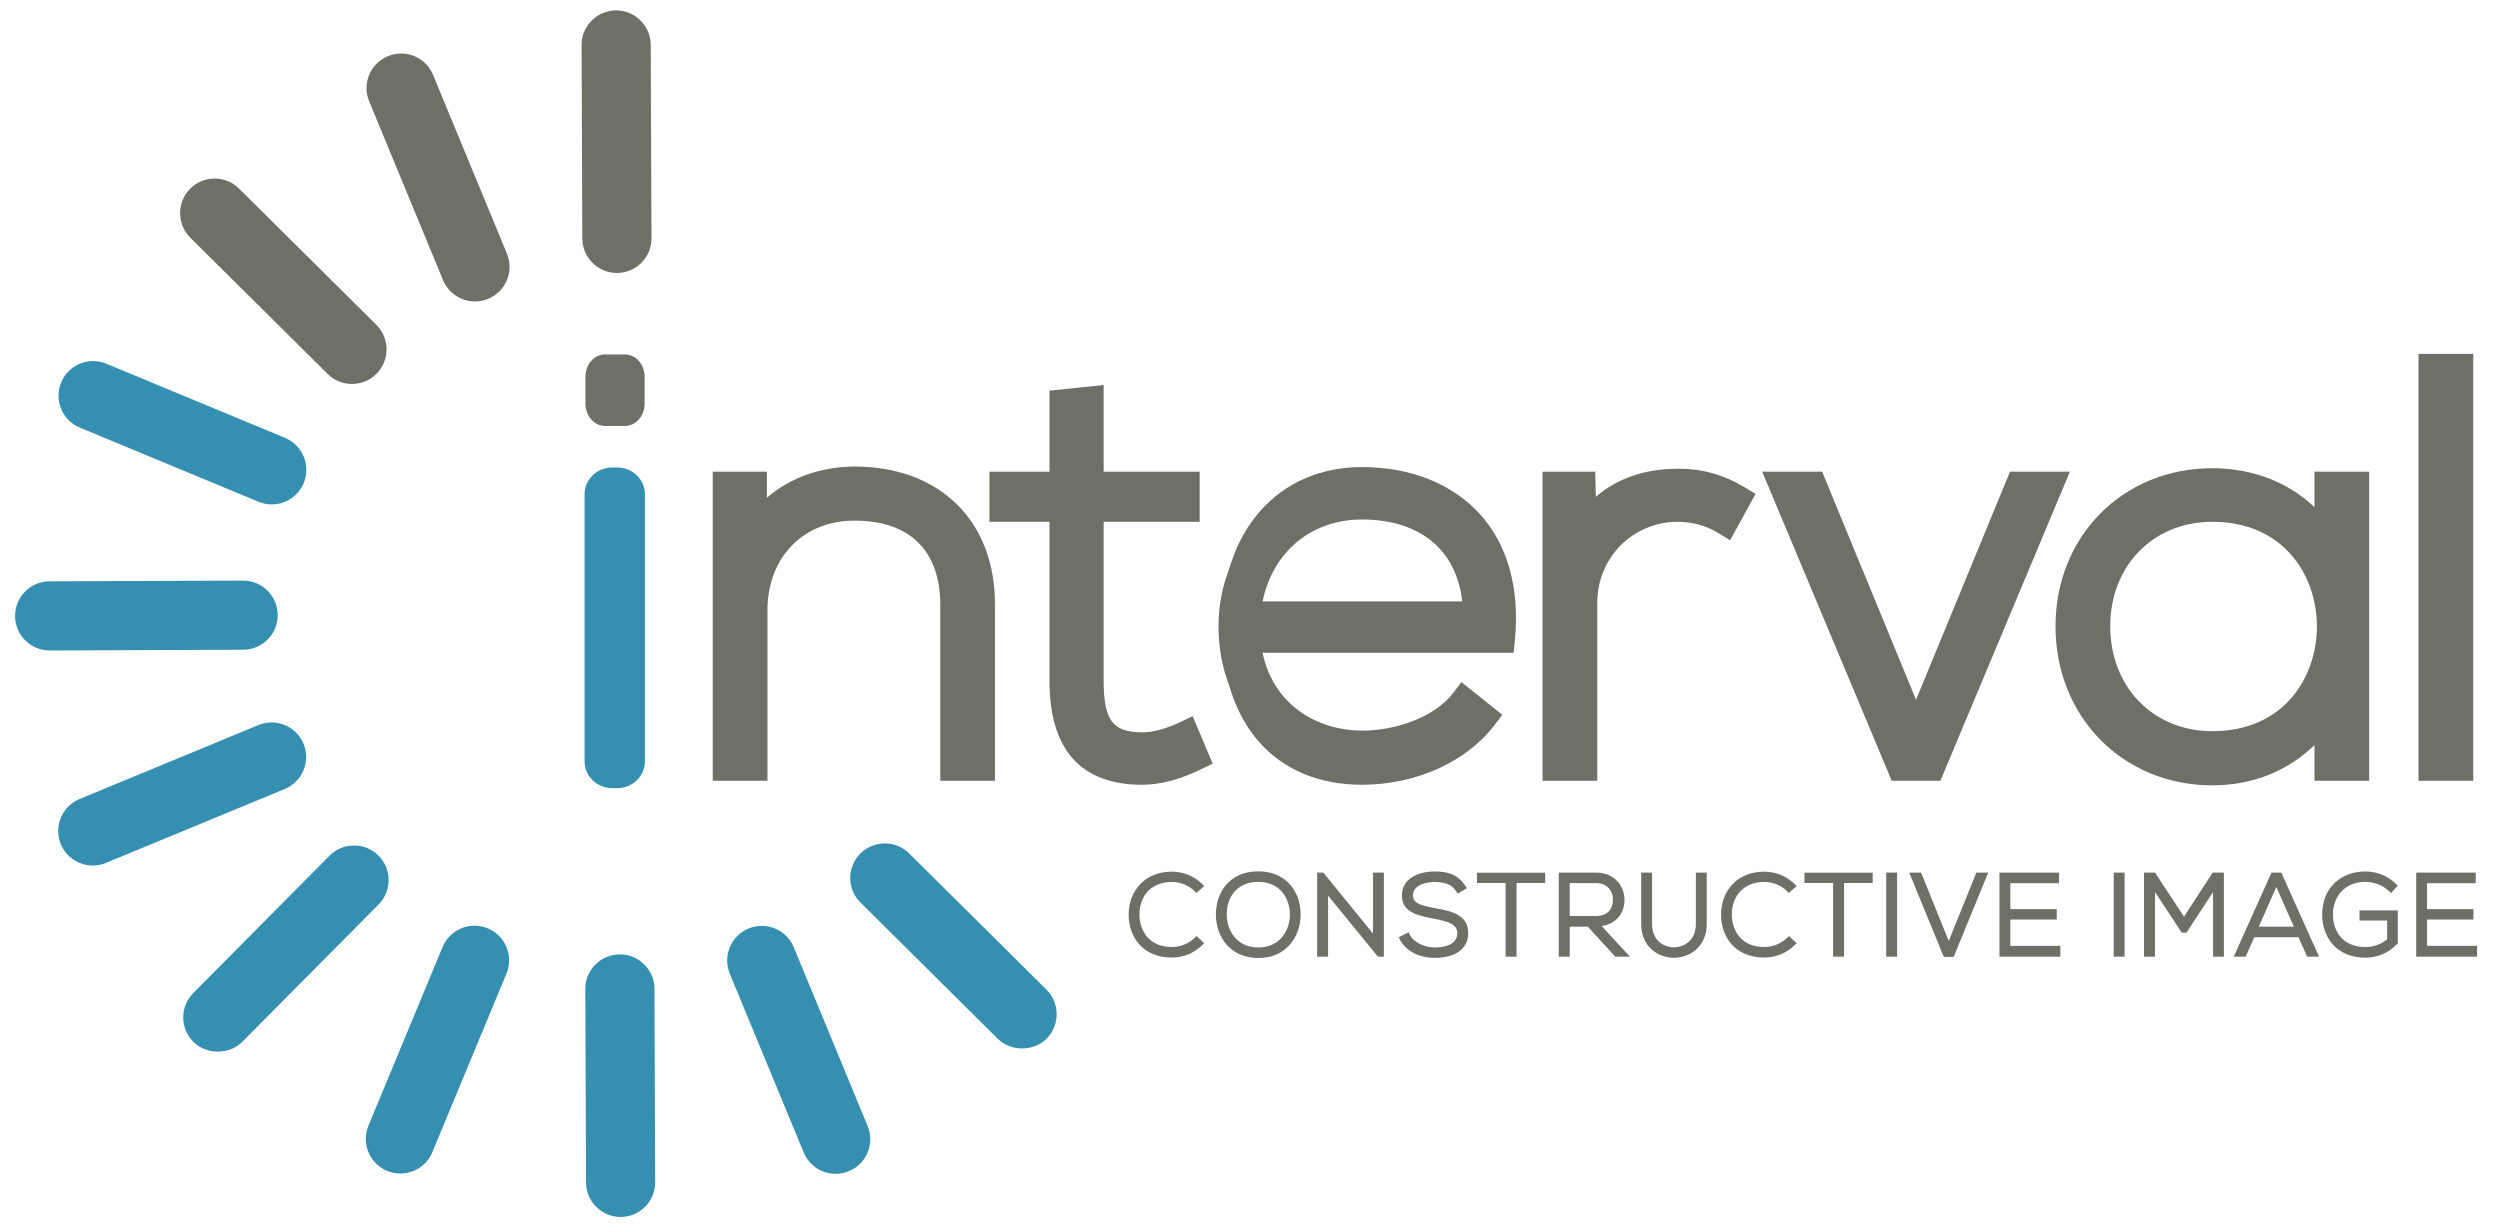 <?xml version="1.0" encoding="utf-8"?>
<!-- Generator: Adobe Illustrator 16.0.0, SVG Export Plug-In . SVG Version: 6.00 Build 0)  -->
<!DOCTYPE svg PUBLIC "-//W3C//DTD SVG 1.1//EN" "http://www.w3.org/Graphics/SVG/1.1/DTD/svg11.dtd">
<svg version="1.1" id="Capa_1" xmlns="http://www.w3.org/2000/svg" xmlns:xlink="http://www.w3.org/1999/xlink" x="0px" y="0px"
	 width="338.183px" height="165.93px" viewBox="0 0 338.183 165.93" enable-background="new 0 0 338.183 165.93"
	 xml:space="preserve">
<g>
	<g>
		<g>
			<g>
				<path fill="#6E6F67" d="M44.317,50.58c0.877,0.874,2.049,1.355,3.285,1.358c1.262,0.001,2.443-0.489,3.334-1.382
					c1.813-1.832,1.801-4.8-0.03-6.623L32.335,25.512c-0.883-0.874-2.049-1.355-3.29-1.359c-1.26-0.001-2.438,0.488-3.329,1.383
					c-1.816,1.834-1.805,4.801,0.021,6.615L44.317,50.58z"/>
			</g>
			<g>
				<path fill="#348FB0" d="M134.971,140.516c1.77,1.76,4.853,1.748,6.614-0.025c1.813-1.83,1.801-4.801-0.025-6.617l-18.574-18.429
					c-0.878-0.87-2.047-1.354-3.287-1.356c-1.259-0.002-2.443,0.49-3.337,1.384c-1.808,1.826-1.797,4.799,0.032,6.611
					L134.971,140.516z"/>
			</g>
			<g>
				<path fill="#348FB0" d="M83.979,164.624c2.574-0.014,4.664-2.122,4.651-4.694l-0.097-26.169
					c-0.013-2.563-2.103-4.653-4.661-4.661c-1.287,0.006-2.46,0.496-3.338,1.386c-0.885,0.886-1.365,2.063-1.359,3.311l0.104,26.167
					c0.007,2.563,2.106,4.653,4.673,4.659L83.979,164.624z"/>
			</g>
			<g>
				<path fill="#6E6F67" d="M83.466,36.923c1.254-0.004,2.429-0.495,3.307-1.381c0.877-0.884,1.359-2.061,1.353-3.312L88.025,6.069
					c-0.011-2.566-2.106-4.658-4.667-4.664c-1.277,0.005-2.454,0.499-3.331,1.386c-0.88,0.888-1.364,2.061-1.354,3.306l0.099,26.173
					c0.01,2.561,2.103,4.647,4.659,4.653"/>
			</g>
			<g>
				<path fill="#348FB0" d="M44.573,115.756l-18.428,18.578c-0.878,0.888-1.361,2.062-1.357,3.311
					c0.005,1.247,0.493,2.417,1.381,3.298c1.778,1.768,4.859,1.75,6.62-0.021l18.427-18.574c1.816-1.832,1.804-4.801-0.028-6.617
					c-0.877-0.873-2.042-1.353-3.283-1.356C46.645,114.369,45.46,114.86,44.573,115.756"/>
			</g>
			<g>
				<path fill="#348FB0" d="M6.739,87.994L32.9,87.889c1.253-0.002,2.431-0.494,3.307-1.38c0.881-0.888,1.364-2.062,1.358-3.317
					c-0.006-2.564-2.104-4.651-4.668-4.655L6.698,78.638c-1.249,0.005-2.423,0.496-3.303,1.383
					c-0.877,0.888-1.362,2.067-1.354,3.321c0.01,2.56,2.104,4.646,4.669,4.652H6.739z"/>
			</g>
			<g>
				<path fill="#6E6F67" d="M66.042,40.421c2.383-0.987,3.521-3.727,2.535-6.107L58.58,10.131c-0.725-1.752-2.418-2.886-4.316-2.89
					c-0.614,0-1.218,0.119-1.795,0.356c-1.153,0.476-2.053,1.378-2.53,2.531c-0.482,1.153-0.479,2.423-0.003,3.573l9.995,24.186
					c0.727,1.751,2.42,2.885,4.318,2.89C64.863,40.778,65.463,40.659,66.042,40.421"/>
			</g>
			<g>
				<path fill="#348FB0" d="M114.827,158.429c1.16-0.476,2.059-1.374,2.541-2.527c0.477-1.154,0.479-2.429-0.001-3.585
					l-9.995-24.182c-0.725-1.75-2.422-2.885-4.316-2.887c-0.615-0.002-1.217,0.117-1.792,0.352c-1.156,0.482-2.059,1.38-2.537,2.535
					c-0.48,1.152-0.482,2.426-0.004,3.587l9.996,24.172c0.727,1.754,2.421,2.887,4.319,2.891
					C113.651,158.789,114.253,158.667,114.827,158.429"/>
			</g>
			<g>
				<path fill="#348FB0" d="M65.989,125.585c-0.578-0.236-1.176-0.359-1.787-0.361c-1.901-0.004-3.605,1.129-4.335,2.888
					l-10.028,24.167c-0.987,2.379,0.148,5.122,2.525,6.108c0.572,0.237,1.175,0.36,1.786,0.36c1.901,0.002,3.605-1.131,4.337-2.892
					l10.029-24.164C69.502,129.313,68.368,126.572,65.989,125.585"/>
			</g>
			<g>
				<path fill="#348FB0" d="M14.34,116.723l24.182-9.994c2.384-0.987,3.524-3.727,2.541-6.108c-0.729-1.753-2.419-2.888-4.317-2.894
					c-0.611-0.004-1.215,0.119-1.791,0.355l-24.183,9.999c-2.39,0.984-3.529,3.726-2.546,6.114c0.727,1.744,2.42,2.881,4.316,2.885
					C13.157,117.081,13.765,116.963,14.34,116.723"/>
			</g>
			<g>
				<path fill="#348FB0" d="M10.806,57.846l24.16,10.027c0.573,0.236,1.173,0.358,1.782,0.358c1.904,0.005,3.605-1.131,4.335-2.886
					c0.988-2.384-0.144-5.124-2.527-6.115L14.388,49.205c-0.572-0.238-1.172-0.356-1.78-0.359c-1.906-0.005-3.605,1.127-4.331,2.883
					c-0.481,1.159-0.484,2.426-0.008,3.581C8.747,56.464,9.647,57.367,10.806,57.846"/>
			</g>
		</g>
		<g>
			<g>
				<g>
					<path fill="#348FB0" d="M79.078,66.848c0-1.983,1.674-3.606,3.721-3.606h0.717c2.048,0,3.724,1.623,3.724,3.606v36.159
						c0,1.983-1.675,3.605-3.724,3.605h-0.717c-2.047,0-3.721-1.622-3.721-3.605V66.848z"/>
				</g>
			</g>
		</g>
		<g>
			<g>
				<path fill="#6E6F67" d="M79.194,50.966c0-1.66,1.188-3.018,2.641-3.018h2.726c1.451,0,2.641,1.357,2.641,3.018v3.634
					c0,1.659-1.19,3.016-2.641,3.016h-2.726c-1.452,0-2.641-1.357-2.641-3.016V50.966z"/>
			</g>
		</g>
	</g>
	<g>
		<g>
			<g>
				<g>
					<g>
						<path fill="#6E6F67" d="M101.933,65.602v6.807c2.94-5.258,8.277-7.424,13.613-7.501c10.21,0,17.246,6.264,17.246,16.86v22.043
							h-3.787V81.845c0-8.662-5.338-13.303-13.612-13.225c-7.891,0.077-13.381,6.032-13.381,13.921v21.27H98.22V65.602H101.933z"/>
					</g>
				</g>
				<g>
					<g>
						<path fill="#6E6F67" d="M147.487,54.079v11.523h12.992v3.173h-12.992v23.279c0,5.182,1.081,8.817,7.035,8.817
							c1.857,0,3.946-0.62,5.879-1.547l1.316,3.095c-2.398,1.158-4.796,1.932-7.195,1.932c-8.119,0-10.747-4.795-10.747-12.297
							V68.775h-8.122v-3.173h8.122V54.467L147.487,54.079z"/>
					</g>
				</g>
				<g>
					<g>
						<path fill="#6E6F67" d="M164.833,84.709c0-11.448,8.665-19.724,19.415-19.724s20.339,6.573,18.871,21.501h-34.417
							c0.772,8.973,7.656,14.152,15.546,14.152c5.026,0,10.903-2.011,13.768-5.802l2.706,2.168
							c-3.715,4.873-10.365,7.347-16.474,7.347C173.498,104.351,164.833,96.849,164.833,84.709z M199.713,83.159
							c-0.076-9.435-6.264-14.694-15.466-14.694c-7.89,0-14.694,5.336-15.546,14.694H199.713z"/>
					</g>
				</g>
			</g>
			<g>
				<g>
					<g>
						<path fill="#6E6F67" d="M134.596,105.616h-7.401V81.847c0-7.364-4.122-11.42-11.604-11.42l-0.184,0.001
							c-6.823,0.068-11.59,5.049-11.59,12.114v23.074h-7.403V63.8h7.325v3.541c3.046-2.67,7.129-4.169,11.777-4.236
							c11.601,0,19.079,7.326,19.079,18.665V105.616z M130.808,102.003h0.175V81.769c0-9.285-5.916-15.052-15.439-15.052
							c-1.81,0.025-4.499,0.343-7.053,1.689c2.032-1.003,4.358-1.566,6.88-1.592h0.219c9.386,0,15.217,5.759,15.217,15.032V102.003z
							 M100.027,102.003h0.176v-19.46c0-1.475,0.171-2.887,0.494-4.214l-0.572,1.022V67.413h-0.099V102.003z"/>
					</g>
				</g>
				<g>
					<g>
						<path fill="#6E6F67" d="M154.521,106.156c-8.331,0-12.555-4.742-12.555-14.1V70.584h-8.121V63.8h8.121V52.842l7.327-0.762
							V63.8h12.989v6.785h-12.989v21.472c0,5.372,1.221,7.01,5.228,7.01c1.448,0,3.259-0.487,5.097-1.369l1.705-0.82l2.727,6.419
							l-1.55,0.75C159.563,105.467,156.951,106.156,154.521,106.156z M145.579,66.97v25.086c0,5.306,1.314,8.376,4.367,9.701
							c-4.267-2.091-4.267-7.208-4.267-9.701V56.089l-0.101,0.011V66.97z"/>
					</g>
				</g>
				<g>
					<g>
						<path fill="#6E6F67" d="M184.244,106.156c-11.722,0-19.002-8.216-19.002-21.447c0-12.876,7.636-21.527,19.002-21.527
							c6.567,0,12.232,2.264,15.959,6.373c3.773,4.164,5.403,10.08,4.712,17.11l-0.161,1.629h-33.966
							c1.516,7.262,7.652,10.539,13.456,10.539c4.997,0,10.066-2.09,12.326-5.082l1.121-1.482l5.535,4.428l-1.07,1.404
							C198.367,103.071,191.504,106.156,184.244,106.156z M177.658,101.279c1.923,0.832,4.128,1.265,6.586,1.265
							c3.29,0,6.526-0.765,9.293-2.109c-3.014,1.369-6.401,2.011-9.293,2.011C181.883,102.445,179.668,102.039,177.658,101.279z
							 M170.793,81.355h27.006c-0.773-6.978-5.724-11.081-13.556-11.081C177.383,70.274,172.182,74.649,170.793,81.355z"/>
					</g>
				</g>
			</g>
			<g>
				<g>
					<g>
						<path fill="#6E6F67" d="M214.03,65.602l0.152,6.807c2.399-5.181,7.814-7.191,12.683-7.191c2.866-0.079,5.65,0.695,8.201,2.242
							l-1.702,3.094c-2.011-1.238-4.255-1.778-6.499-1.778c-7.112,0.076-12.604,5.801-12.604,12.761v22.275h-3.792V65.602H214.03z"
							/>
					</g>
				</g>
			</g>
			<g>
				<g>
					<g>
						<path fill="#6E6F67" d="M216.069,105.616h-7.406V63.8h7.132l0.076,3.41c2.78-2.433,6.617-3.797,10.994-3.797l0.387-0.005
							c3.059,0,6,0.844,8.747,2.509l1.48,0.897l-3.448,6.275l-1.615-0.995c-1.632-1.002-3.499-1.51-5.551-1.51
							c-6.046,0.066-10.796,4.877-10.796,10.954V105.616z M212.276,102.003h0.179V81.538c0-0.567,0.031-1.125,0.089-1.674
							l-0.268-11.761V102.003z M222.358,67.708c-0.997,0.309-2.036,0.754-3.016,1.396C220.279,68.53,221.291,68.059,222.358,67.708z
							"/>
					</g>
				</g>
			</g>
			<g>
				<g>
					<g>
						<path fill="#6E6F67" d="M241.092,65.602h4.18l13.923,33.799l13.919-33.799h4.179l-16.013,38.209h-4.176L241.092,65.602z"/>
					</g>
				</g>
				<g>
					<g>
						<path fill="#6E6F67" d="M318.688,65.602c0,12.762,0,25.445,0,38.209h-3.791V95.69c-3.713,5.955-9.435,8.738-15.622,8.738
							c-10.675,0-19.411-8.043-19.411-19.72c0-11.681,8.736-19.569,19.411-19.569c6.188,0,12.452,2.861,15.622,8.817v-8.354H318.688
							z M283.652,84.709c0,9.588,6.96,16.007,15.623,16.007c21.269,0,21.269-31.94,0-31.94
							C290.612,68.775,283.652,75.116,283.652,84.709z"/>
					</g>
				</g>
				<g>
					<g>
						<path fill="#6E6F67" d="M332.758,49.672v54.14h-3.792v-54.14H332.758z"/>
					</g>
				</g>
			</g>
			<g>
				<g>
					<path fill="#6E6F67" d="M262.482,105.618h-6.58l-17.525-41.817h8.106l12.708,30.857l12.712-30.857h8.101L262.482,105.618z
						 M260.075,102.005h0.002l14.494-34.591h-0.249L260.075,102.005z M258.305,102.005h0.006l-14.248-34.591h-0.254L258.305,102.005
						z"/>
				</g>
			</g>
			<g>
				<g>
					<g>
						<path fill="#6E6F67" d="M299.273,106.236c-12.095,0-21.217-9.255-21.217-21.527c0-12.184,9.122-21.372,21.217-21.372
							c5.433,0,10.303,1.907,13.813,5.275V63.8h7.402v41.816h-7.402v-4.818C309.418,104.336,304.655,106.236,299.273,106.236z
							 M299.273,66.95c-10.2,0-17.603,7.469-17.603,17.759c0,10.214,7.565,17.913,17.603,17.913c1.591,0,3.116-0.202,4.556-0.599
							c-1.408,0.325-2.928,0.5-4.556,0.5c-9.935,0-17.428-7.657-17.428-17.814c0-10.278,7.328-17.738,17.428-17.738
							c0.823,0,1.616,0.045,2.384,0.131C300.881,67.001,300.084,66.95,299.273,66.95z M316.701,102.003h0.175V87.167
							c-0.121,0.971-0.318,1.935-0.589,2.877l0.414-0.668V102.003z M299.273,70.584c-8.005,0-13.814,5.94-13.814,14.125
							c0,8.228,5.81,14.2,13.814,14.2c9.718,0,14.142-7.342,14.142-14.164C313.415,77.926,308.991,70.584,299.273,70.584z
							 M316.699,81.187c0.069,0.378,0.13,0.758,0.177,1.139V67.413h-0.175v13.782L316.699,81.187z"/>
					</g>
				</g>
				<g>
					<g>
						<path fill="#6E6F67" d="M334.565,105.618h-7.406V47.87h7.406V105.618z M330.773,102.005h0.179V51.483h-0.179V102.005z"/>
					</g>
				</g>
			</g>
		</g>
	</g>
	<g>
		<g>
			<path fill="#6E6F67" d="M162.422,127.594c-1.072,1.072-2.496,1.608-3.903,1.608c-3.613,0-5.495-2.526-5.511-5.419
				c-0.031-2.861,1.837-5.541,5.511-5.541c1.407,0,2.831,0.536,3.903,1.608l-0.567,0.487c-0.917-0.916-2.127-1.359-3.335-1.359
				c-3.124,0-4.73,2.203-4.714,4.775c0.03,2.51,1.622,4.683,4.714,4.683c1.208,0,2.434-0.459,3.351-1.362L162.422,127.594z"/>
			<path fill="#6E6F67" d="M158.519,129.533c-4.013,0-5.824-2.888-5.84-5.747c-0.019-1.663,0.558-3.173,1.623-4.249
				c1.05-1.063,2.508-1.622,4.217-1.622c1.569,0,3.038,0.604,4.136,1.703l0.251,0.251l-1.068,0.919l-0.216-0.216
				c-0.815-0.813-1.917-1.265-3.103-1.265c-1.301,0-2.397,0.412-3.17,1.189c-0.791,0.797-1.222,1.952-1.214,3.256
				c0.024,2.007,1.187,4.356,4.385,4.356c1.164,0,2.301-0.465,3.119-1.269l0.227-0.222l1.03,0.97l-0.24,0.238
				C161.572,128.911,160.064,129.533,158.519,129.533z M158.519,118.573c-1.528,0-2.824,0.494-3.749,1.428
				c-0.94,0.95-1.448,2.293-1.432,3.779c0.013,2.537,1.621,5.094,5.181,5.094c1.257,0,2.485-0.462,3.421-1.279l-0.072-0.068
				c-0.917,0.791-2.12,1.239-3.349,1.239c-3.443,0-5.014-2.514-5.044-5.007c-0.009-1.482,0.49-2.806,1.406-3.727
				c0.899-0.905,2.157-1.381,3.638-1.381c1.256,0,2.433,0.438,3.345,1.245l0.064-0.055
				C160.989,119.022,159.792,118.573,158.519,118.573z"/>
		</g>
		<g>
			<path fill="#6E6F67" d="M175.612,123.739c-0.014,2.817-1.807,5.523-5.403,5.523c-3.598,0-5.403-2.724-5.403-5.555
				c0-2.877,1.79-5.512,5.403-5.512C173.822,118.196,175.625,120.844,175.612,123.739z M165.616,123.723
				c0.016,2.417,1.547,4.773,4.593,4.773c3.06,0,4.606-2.356,4.606-4.773c0-2.48-1.529-4.76-4.606-4.76
				C167.132,118.964,165.602,121.198,165.616,123.723z"/>
			<path fill="#6E6F67" d="M170.208,129.592c-3.938,0-5.732-3.051-5.732-5.884c0-2.906,1.772-5.84,5.732-5.84
				c1.659,0,3.073,0.542,4.096,1.568c1.063,1.07,1.646,2.6,1.636,4.303C175.926,126.558,174.127,129.592,170.208,129.592z
				 M170.208,118.526c-3.504,0-5.073,2.602-5.073,5.182c0,2.517,1.587,5.227,5.073,5.227c3.485,0,5.06-2.611,5.075-5.197
				c0.006-1.531-0.508-2.893-1.448-3.837C172.94,119.001,171.687,118.526,170.208,118.526z M170.208,128.828
				c-3.359,0-4.906-2.645-4.922-5.104c-0.009-1.494,0.491-2.824,1.408-3.748c0.874-0.878,2.088-1.34,3.514-1.34
				c3.409,0,4.937,2.553,4.937,5.088C175.145,126.181,173.601,128.828,170.208,128.828z M170.208,119.292
				c-1.248,0-2.3,0.398-3.047,1.148c-0.792,0.797-1.224,1.963-1.216,3.281c0.013,2.142,1.354,4.447,4.263,4.447
				c2.939,0,4.278-2.304,4.278-4.445C174.487,121.518,173.164,119.292,170.208,119.292z"/>
		</g>
		<g>
			<path fill="#6E6F67" d="M178.852,118.367l7.21,8.86v-8.86h0.811v10.714h-0.318l-7.228-8.847v8.847h-0.824v-10.714H178.852z"/>
			<path fill="#6E6F67" d="M187.201,129.409h-0.804l-6.742-8.25v8.25h-1.48v-11.372h0.835l6.725,8.263v-8.263h1.467V129.409z
				 M178.831,128.75h0.168v-9.44l7.546,9.236v-9.85h-0.153v9.459l-7.561-9.293V128.75z"/>
		</g>
		<g>
			<path fill="#6E6F67" d="M197.294,120.432c-0.781-1.255-2.034-1.439-3.247-1.453c-1.253,0-3.242,0.459-3.242,2.174
				c0,1.36,1.467,1.683,3.273,2.019c2.067,0.396,4.211,0.766,4.211,3.076c-0.016,2.419-2.448,3.001-4.242,3.001
				c-1.667,0-3.564-0.689-4.391-2.327l0.736-0.365c0.656,1.3,2.339,1.94,3.654,1.94c1.319,0,3.414-0.367,3.414-2.263
				c0.018-1.608-1.759-1.959-3.521-2.297c-1.958-0.383-3.964-0.781-3.964-2.755c-0.045-2.266,2.313-2.969,4.07-2.969
				c1.533,0,2.864,0.245,3.919,1.82L197.294,120.432z"/>
			<path fill="#6E6F67" d="M194.047,129.578c-1.651,0-3.752-0.659-4.686-2.507l-0.15-0.295l1.327-0.66l0.147,0.291
				c0.585,1.156,2.134,1.762,3.361,1.762c0.929,0,3.086-0.188,3.086-1.935c0.012-1.253-1.28-1.595-3.255-1.974
				c-1.983-0.387-4.229-0.826-4.229-3.078c-0.018-0.814,0.249-1.51,0.787-2.06c0.762-0.775,2.109-1.237,3.611-1.237
				c1.728,0,3.1,0.334,4.193,1.966l0.194,0.29l-1.25,0.738l-0.171-0.274c-0.656-1.055-1.663-1.282-2.971-1.298
				c-0.293,0-2.91,0.053-2.91,1.846c0,1.057,1.137,1.347,3.008,1.694l0.112,0.023c2.044,0.391,4.364,0.835,4.364,3.377
				C198.606,128.335,196.898,129.578,194.047,129.578z M190.116,127.061c0.866,1.362,2.568,1.857,3.932,1.857
				c1.172,0,3.897-0.26,3.911-2.673c0-1.861-1.447-2.271-3.829-2.729l-0.113-0.02c-1.738-0.327-3.539-0.661-3.539-2.344
				c0-1.729,1.793-2.502,3.57-2.502c1.176,0.012,2.472,0.19,3.344,1.34l0.098-0.056c-0.897-1.15-1.996-1.394-3.441-1.394
				c-1.326,0-2.502,0.391-3.14,1.042c-0.411,0.419-0.613,0.956-0.603,1.591c0,1.6,1.468,2.003,3.699,2.44
				c1.782,0.34,3.807,0.727,3.785,2.621c0,1.622-1.398,2.592-3.742,2.592c-1.29,0-2.967-0.579-3.784-1.838L190.116,127.061z"/>
		</g>
		<g>
			<path fill="#6E6F67" d="M203.998,119.115h-3.874v-0.734h8.569v0.734h-3.872v9.966h-0.823V119.115z"/>
			<path fill="#6E6F67" d="M205.149,129.409h-1.482v-9.963h-3.872v-1.394h9.229v1.394h-3.875V129.409z M204.326,128.75h0.167v-9.963
				h3.872v-0.078h-7.913v0.078h3.874V128.75z"/>
		</g>
		<g>
			<path fill="#6E6F67" d="M219.729,129.081h-1.086l-3.705-4.058h-2.925v4.058h-0.827v-10.714c1.579,0,3.14,0,4.715,0
				c2.326,0,3.506,1.667,3.521,3.336c0.015,1.745-1.133,3.274-3.477,3.274L219.729,129.081z M212.013,124.245h3.797
				c1.867,0,2.692-1.058,2.708-2.558c0.016-1.255-0.841-2.557-2.617-2.557h-3.888V124.245z"/>
			<path fill="#6E6F67" d="M220.481,129.409h-1.984l-3.703-4.055h-2.451v4.055h-1.484v-11.372h5.043c2.507,0,3.836,1.842,3.85,3.662
				c0.01,1.003-0.336,1.91-0.976,2.558c-0.54,0.543-1.263,0.884-2.12,1.004L220.481,129.409z M218.787,128.75h0.19l-3.783-4.102
				h0.752c0.989,0,1.805-0.295,2.361-0.856c0.515-0.519,0.792-1.261,0.784-2.087c-0.012-1.449-1.016-3.009-3.19-3.009h-4.385v10.054
				h0.169v-4.055h3.398L218.787,128.75z M215.81,124.573h-4.125v-5.771h4.216c0.867,0,1.607,0.285,2.144,0.827
				c0.521,0.529,0.813,1.281,0.802,2.062C218.83,123.522,217.724,124.573,215.81,124.573z M212.342,123.914h3.468
				c1.948,0,2.368-1.212,2.378-2.23c0.008-0.608-0.216-1.185-0.614-1.589c-0.407-0.414-0.986-0.634-1.673-0.634h-3.559V123.914z"/>
		</g>
		<g>
			<path fill="#6E6F67" d="M230.543,118.367v6.656c0,5.604-8.203,5.617-8.203,0v-6.656h0.813v6.656c0,4.608,6.579,4.593,6.579,0
				v-6.656H230.543z"/>
			<path fill="#6E6F67" d="M226.438,129.56c-2.199,0-4.426-1.559-4.426-4.537v-6.986h1.471v6.986c0,2.146,1.532,3.12,2.957,3.12
				c1.428,0,2.965-0.975,2.965-3.12v-6.986h1.469v6.986C230.874,128.002,228.643,129.56,226.438,129.56z M222.668,118.696v6.327
				c0,2.664,1.954,3.878,3.77,3.878c1.818,0,3.776-1.214,3.776-3.878v-6.327h-0.151v6.327c0,2.483-1.822,3.779-3.623,3.779
				c-1.798,0-3.616-1.296-3.616-3.779v-6.327H222.668z"/>
		</g>
		<g>
			<path fill="#6E6F67" d="M242.558,127.594c-1.073,1.072-2.495,1.608-3.903,1.608c-3.614,0-5.495-2.526-5.511-5.419
				c-0.03-2.861,1.837-5.541,5.511-5.541c1.408,0,2.83,0.536,3.903,1.608l-0.567,0.487c-0.917-0.916-2.128-1.359-3.336-1.359
				c-3.123,0-4.729,2.203-4.716,4.775c0.031,2.51,1.624,4.683,4.716,4.683c1.208,0,2.433-0.459,3.35-1.362L242.558,127.594z"/>
			<path fill="#6E6F67" d="M238.655,129.533c-4.013,0-5.825-2.888-5.841-5.747c-0.018-1.663,0.558-3.173,1.624-4.249
				c1.05-1.063,2.509-1.622,4.217-1.622l0,0c1.569,0,3.036,0.604,4.136,1.703l0.251,0.251l-1.066,0.919l-0.218-0.216
				c-0.816-0.813-1.918-1.265-3.103-1.265c-1.3,0-2.396,0.41-3.169,1.189c-0.793,0.797-1.225,1.952-1.217,3.256
				c0.025,2.007,1.188,4.356,4.386,4.356c1.163,0,2.302-0.465,3.118-1.269l0.228-0.222l1.031,0.97l-0.241,0.238
				C241.691,128.927,240.222,129.533,238.655,129.533z M238.655,118.573c-1.529,0-2.825,0.494-3.748,1.428
				c-0.94,0.95-1.449,2.293-1.434,3.779c0.016,2.535,1.622,5.094,5.182,5.094c1.276,0,2.479-0.452,3.423-1.279l-0.073-0.068
				c-0.917,0.791-2.12,1.239-3.35,1.239c-3.441,0-5.015-2.514-5.044-5.007c-0.008-1.484,0.491-2.808,1.406-3.727
				c0.899-0.905,2.157-1.381,3.638-1.381c1.257,0,2.433,0.438,3.346,1.245l0.063-0.055
				C241.124,119.022,239.925,118.573,238.655,118.573z"/>
		</g>
		<g>
			<path fill="#6E6F67" d="M248.295,119.115h-3.874v-0.734h8.573v0.734h-3.874v9.966h-0.825V119.115z"/>
			<path fill="#6E6F67" d="M249.452,129.409h-1.486v-9.963h-3.873v-1.394h9.231v1.394h-3.872V129.409z M248.624,128.75h0.169v-9.963
				h3.874v-0.078h-7.915v0.078h3.872V128.75z"/>
		</g>
		<g>
			<path fill="#6E6F67" d="M255.484,129.081v-10.714h0.813v10.714H255.484z"/>
			<path fill="#6E6F67" d="M256.626,129.409h-1.471v-11.372h1.471V129.409z M255.814,128.75h0.155v-10.054h-0.155V128.75z"/>
		</g>
		<g>
			<path fill="#6E6F67" d="M268.464,118.367l-4.408,10.744h-0.888l-4.409-10.744h0.89l3.964,9.794l3.964-9.794H268.464z"/>
			<path fill="#6E6F67" d="M264.278,129.44h-1.331l-4.679-11.403h1.603l3.742,9.246l3.74-9.246h1.603L264.278,129.44z
				 M263.715,128.781h0.119l4.139-10.085h-0.176L263.715,128.781z M263.389,128.781h0.119l-4.08-10.085h-0.177L263.389,128.781z"/>
		</g>
		<g>
			<path fill="#6E6F67" d="M271.616,123.309h6.275v0.75h-6.275v4.225h6.764v0.797h-7.578v-10.714h7.395v0.779h-6.58V123.309z"/>
			<path fill="#6E6F67" d="M278.708,129.409h-8.234v-11.372h8.052v1.439h-6.581v3.503h6.275v1.409h-6.275v3.567h6.764V129.409z
				 M271.131,128.75h6.919v-0.138h-6.765v-4.881h6.275v-0.093h-6.275v-4.82h6.58v-0.122h-6.734V128.75z"/>
		</g>
		<g>
			<path fill="#6E6F67" d="M286.257,129.081v-10.714h0.813v10.714H286.257z"/>
			<path fill="#6E6F67" d="M287.4,129.409h-1.471v-11.372h1.471V129.409z M286.587,128.75h0.153v-10.054h-0.153V128.75z"/>
		</g>
		<g>
			<path fill="#6E6F67" d="M299.694,119.56l-4.101,6.275h-0.276l-4.133-6.275v9.521h-0.825v-10.714c0.398,0,0.583,0,0.981,0
				l4.101,6.245l4.058-6.245h1.006v10.714h-0.811V119.56z"/>
			<path fill="#6E6F67" d="M300.834,129.409h-1.469v-8.741l-3.594,5.496h-0.634l-3.625-5.504v8.749h-1.482v-11.372h1.486
				l3.922,5.971l3.878-5.971h1.518V129.409z M300.025,128.75h0.151v-10.054h-0.151V128.75z M290.689,128.75h0.165v-10.054h-0.165
				V128.75z M291.009,118.696l4.445,6.751l4.411-6.751h-0.188l-4.234,6.518l-4.282-6.518H291.009z"/>
		</g>
		<g>
			<path fill="#6E6F67" d="M312.305,129.081l-1.179-2.633h-6.398l-1.163,2.633h-0.889l4.807-10.714h0.904l4.805,10.714H312.305z
				 M310.803,125.682l-2.877-6.521l-2.875,6.521H310.803z"/>
			<path fill="#6E6F67" d="M313.701,129.409h-1.608l-1.18-2.631h-5.969l-1.164,2.631h-1.612l5.104-11.372h1.328L313.701,129.409z
				 M312.519,128.75h0.163l-4.509-10.054h-0.092l3.228,7.314h-6.764l3.228-7.314h-0.076l-4.511,10.054h0.165l1.163-2.63h6.824
				L312.519,128.75z M305.556,125.354h4.742l-2.372-5.377L305.556,125.354z"/>
		</g>
		<g>
			<path fill="#6E6F67" d="M323.428,120.339c-0.934-0.916-2.234-1.375-3.444-1.375c-3.136,0-4.744,2.297-4.729,4.775
				c0,2.525,1.607,4.698,4.729,4.698c1.148,0,2.343-0.398,3.261-1.241v-2.998h-3.734v-0.719h4.517v4.008
				c-1.119,1.117-2.452,1.731-4.043,1.731c-3.641,0-5.523-2.542-5.523-5.464c-0.016-3.354,2.264-5.541,5.523-5.541
				c1.408,0,2.831,0.534,3.919,1.606L323.428,120.339z"/>
			<path fill="#6E6F67" d="M319.984,129.547c-4.043,0-5.854-2.909-5.854-5.792c-0.008-1.71,0.548-3.175,1.606-4.237
				c1.064-1.068,2.531-1.632,4.247-1.632c1.563,0,3.037,0.604,4.15,1.7l0.225,0.222l-0.919,1.006l-0.244-0.239
				c-0.816-0.802-2.017-1.282-3.212-1.282c-1.288,0-2.382,0.416-3.165,1.205c-0.805,0.81-1.243,1.96-1.233,3.238
				c0,2.019,1.151,4.374,4.398,4.374c1.1,0,2.134-0.377,2.932-1.062v-2.52h-3.734v-1.377h5.175v4.474l-0.096,0.096
				C323.045,128.932,321.608,129.547,319.984,129.547z M319.984,118.542c-1.535,0-2.843,0.5-3.781,1.439
				c-0.933,0.938-1.42,2.24-1.414,3.771c0,2.557,1.606,5.135,5.195,5.135c1.422,0,2.637-0.503,3.713-1.538v-3.542h-3.858v0.063
				h3.734v3.472l-0.105,0.097c-0.933,0.857-2.17,1.327-3.483,1.327c-3.493,0-5.058-2.523-5.058-5.026
				c-0.012-1.455,0.496-2.772,1.425-3.707c0.909-0.915,2.164-1.396,3.633-1.396c1.267,0,2.495,0.446,3.424,1.237l0.03-0.035
				C322.481,119.001,321.266,118.542,319.984,118.542z"/>
		</g>
		<g>
			<path fill="#6E6F67" d="M327.987,123.309h6.275v0.75h-6.275v4.225h6.767v0.797h-7.577v-10.714h7.395v0.779h-6.584V123.309z"/>
			<path fill="#6E6F67" d="M335.083,129.409h-8.234v-11.372h8.052v1.439h-6.585v3.503h6.275v1.409h-6.275v3.567h6.768V129.409z
				 M327.504,128.75h6.921v-0.138h-6.767v-4.881h6.275v-0.093h-6.275v-4.82h6.582v-0.122h-6.736V128.75z"/>
		</g>
	</g>
</g>
</svg>
